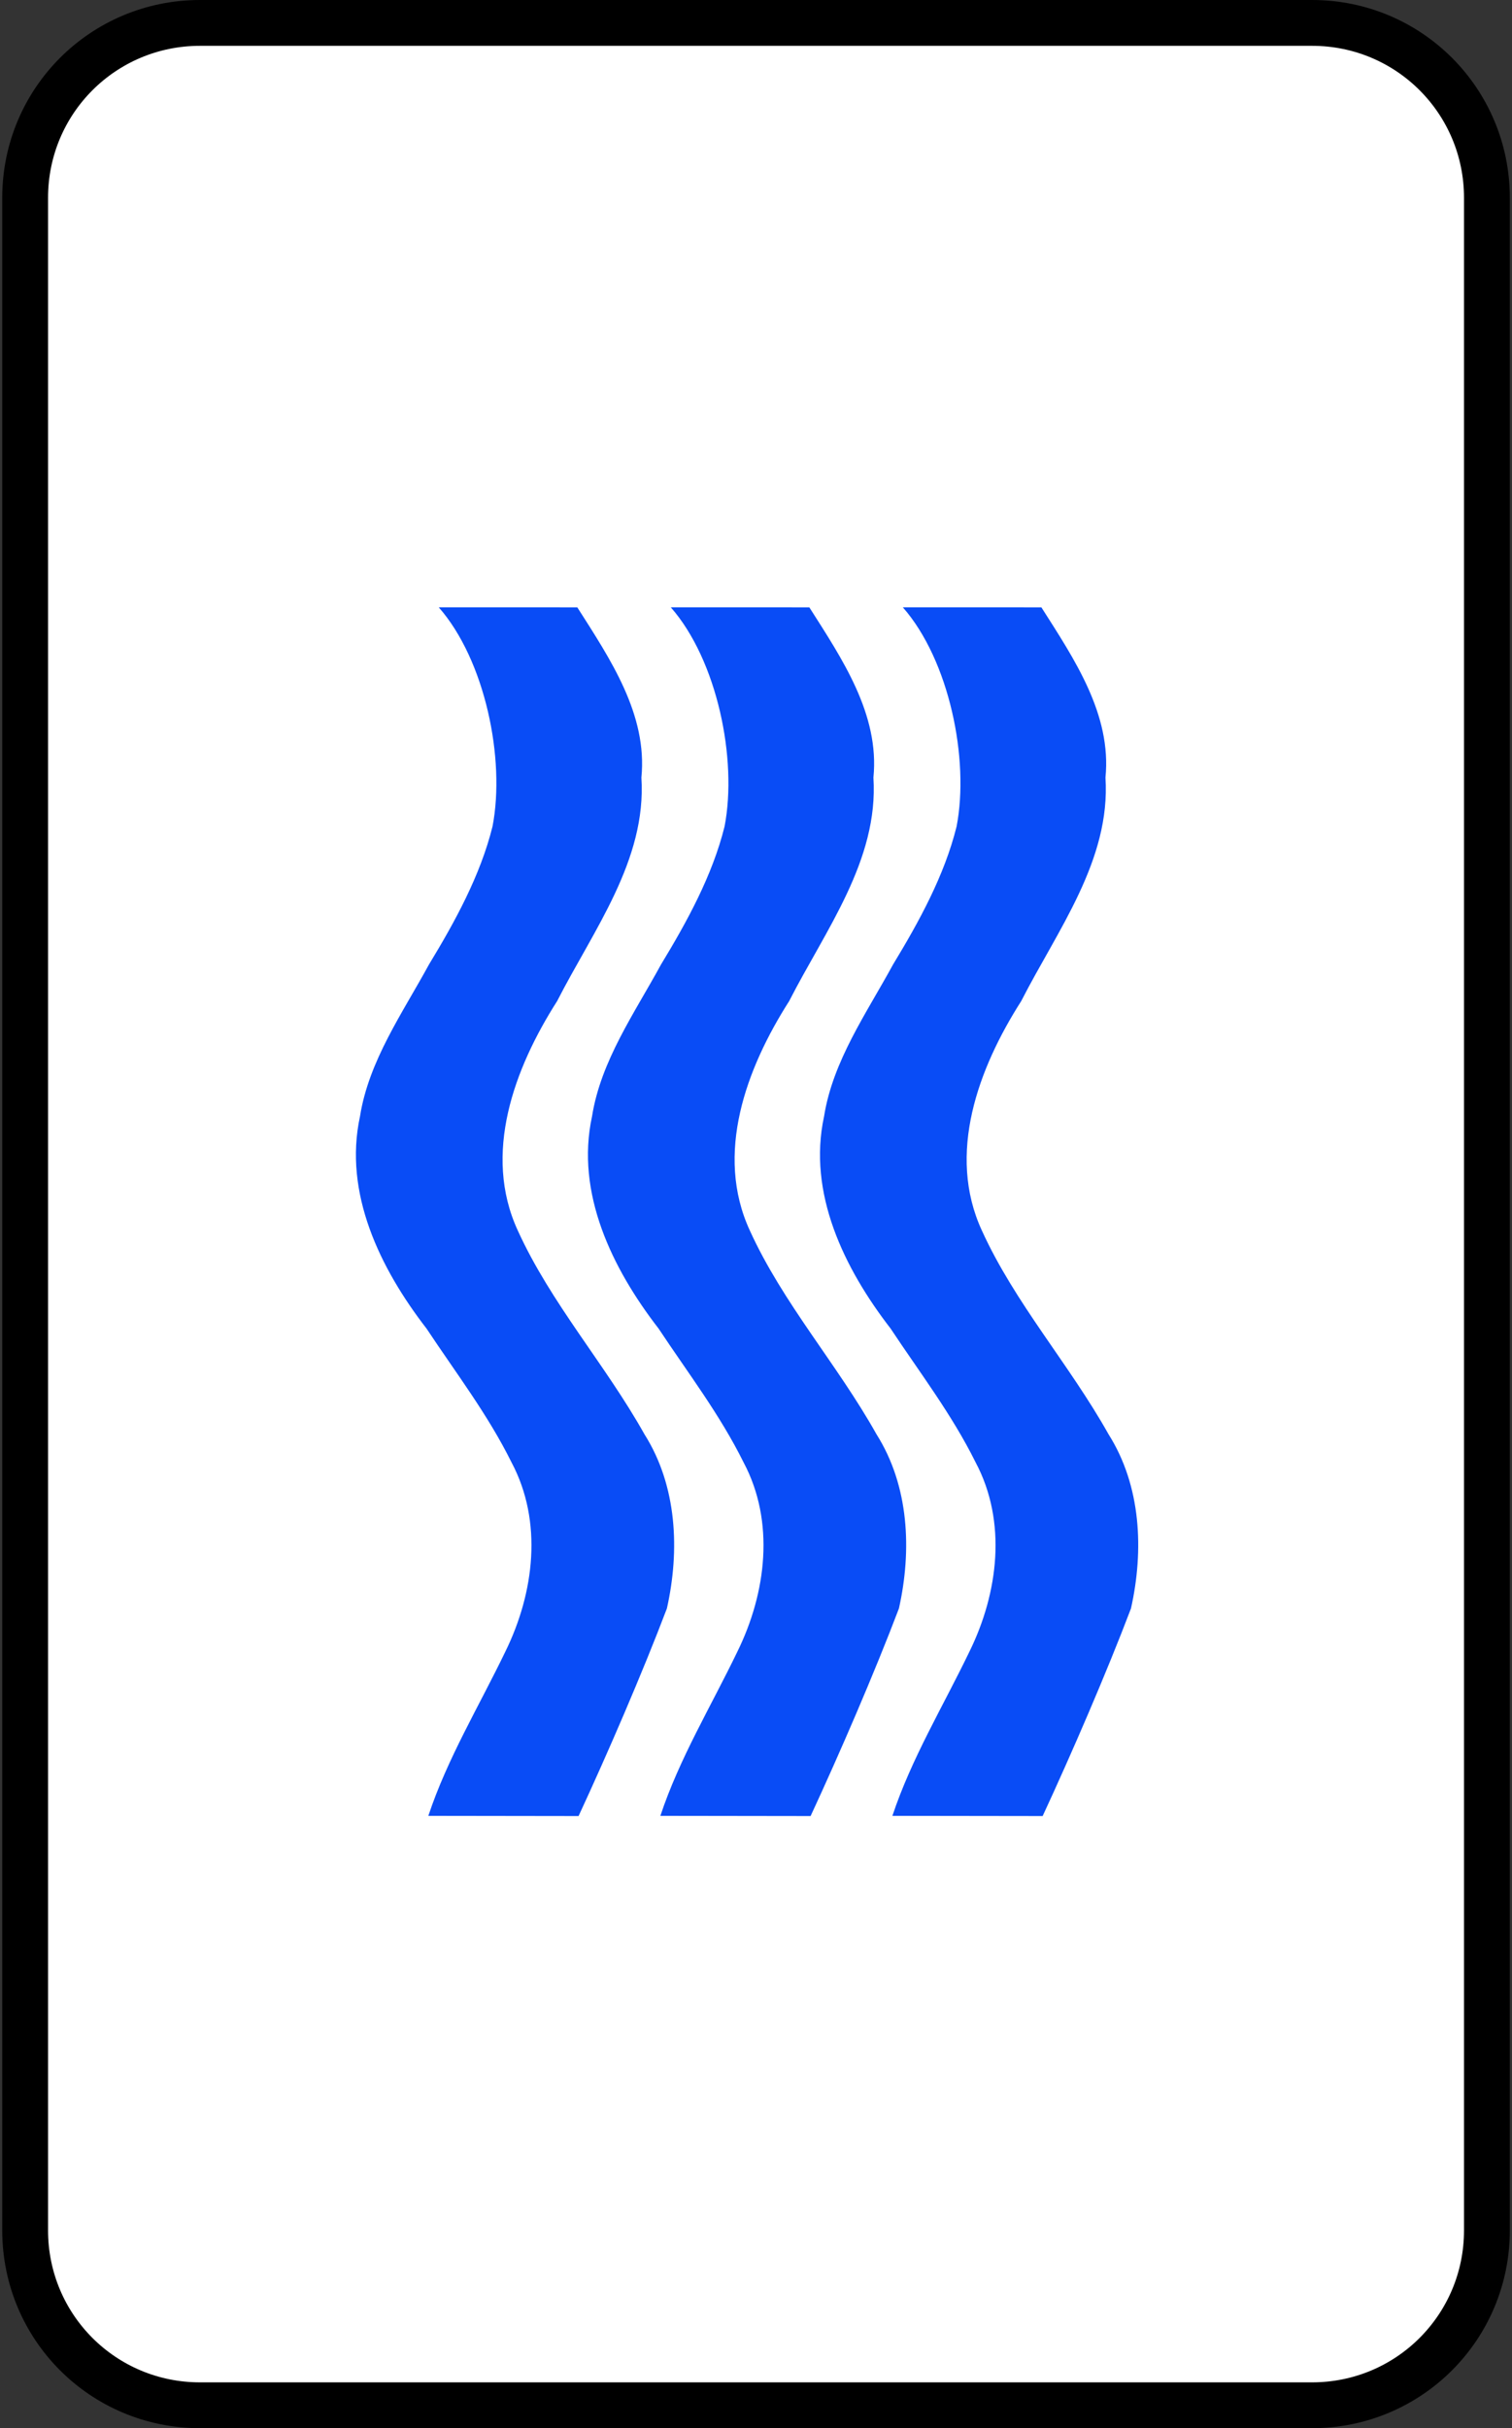 <?xml version="1.0" encoding="utf-8"?>
<!-- Generator: Adobe Illustrator 16.0.0, SVG Export Plug-In . SVG Version: 6.00 Build 0)  -->
<!DOCTYPE svg PUBLIC "-//W3C//DTD SVG 1.1//EN" "http://www.w3.org/Graphics/SVG/1.1/DTD/svg11.dtd">
<svg version="1.1"
	 id="svg2" xmlns:dc="http://purl.org/dc/elements/1.1/" xmlns:cc="http://web.resource.org/cc/" xmlns:rdf="http://www.w3.org/1999/02/22-rdf-syntax-ns#" xmlns:svg="http://www.w3.org/2000/svg" xmlns:sodipodi="http://sodipodi.sourceforge.net/DTD/sodipodi-0.dtd" xmlns:inkscape="http://www.inkscape.org/namespaces/inkscape" sodipodi:docbase="C:\Wiki Uploads\Commons" inkscape:output_extension="org.inkscape.output.svg.inkscape" sodipodi:docname="Cartas_Zener.svg" inkscape:version="0.45.1" sodipodi:version="0.32"
	 xmlns="http://www.w3.org/2000/svg" xmlns:xlink="http://www.w3.org/1999/xlink" x="0px" y="0px" width="132px" height="211.955px"
	 viewBox="299.805 19.995 132 211.955" enable-background="new 299.805 19.995 132 211.955" xml:space="preserve">
<rect x="299.805" y="19.995" width="132" height="211.955" fill="#333333" stroke="none"/>
<sodipodi:namedview  width="671.61px" inkscape:cy="125.975" inkscape:cx="365.80499" borderopacity="1.0" pagecolor="#ffffff" bordercolor="#666666" inkscape:zoom="1.2834707" id="base" inkscape:current-layer="g6261" inkscape:window-y="14" inkscape:window-x="35" inkscape:window-height="712" inkscape:pageshadow="2" inkscape:window-width="1024" inkscape:pageopacity="0.0">
	</sodipodi:namedview>
<g id="g1937" transform="translate(-535,1.921)">
	<path id="rect2091" fill="#FFFFFF" stroke="#000000" stroke-width="4" stroke-linecap="round" stroke-linejoin="round" d="
		M572.268,20.074h97.078c8.458,0,15.267,6.81,15.267,15.268v177.419c0,8.459-6.809,15.268-15.267,15.268h-97.078
		c-8.458,0-15.268-6.809-15.268-15.268V35.341C557,26.883,563.809,20.074,572.268,20.074z"/>
	<path id="path2093" fill="none" stroke="#F6C708" stroke-width="10" stroke-linecap="round" stroke-linejoin="round" d="
		M668.965,124.051c0,26.838-21.575,48.62-48.159,48.62c-26.584,0-48.159-21.781-48.159-48.62c0-26.838,21.575-48.619,48.159-48.619
		C647.39,75.432,668.965,97.214,668.965,124.051z"/>
</g>
<g id="g1907" transform="translate(145,1.921)">
	<path id="rect2085" fill="#FFFFFF" stroke="#000000" stroke-width="4" stroke-linecap="round" stroke-linejoin="round" d="
		M32.268,20.074h97.078c8.458,0,15.267,6.81,15.267,15.268v177.419c0,8.459-6.809,15.268-15.267,15.268H32.268
		c-8.458,0-15.268-6.809-15.268-15.268V35.341C17,26.883,23.809,20.074,32.268,20.074z"/>
	<path id="path4279" fill="none" stroke="#FE0000" stroke-width="12" d="M80.807,73.16v101.783 M131.698,124.051H29.915"/>
</g>
<g id="g1916" transform="translate(150,1.921)">
	<path id="rect2081" fill="#FFFFFF" stroke="#000000" stroke-width="4" stroke-linecap="round" stroke-linejoin="round" d="
		M167.268,20.074h97.079c8.457,0,15.268,6.81,15.268,15.268v177.419c0,8.459-6.811,15.268-15.268,15.268h-97.079
		c-8.458,0-15.268-6.809-15.268-15.268V35.341C152,26.883,158.81,20.074,167.268,20.074z"/>
	<g id="g6261">
		<path id="path2161" sodipodi:nodetypes="cccccccccccccccc" fill="#094CF6" d="M214.184,162.236
			c2.518-5.124,3.292-11.334,0.533-16.517c-2.069-4.178-4.85-7.799-7.415-11.672c-4.07-5.265-7.264-11.835-5.811-18.526
			c0.765-4.845,3.718-9.023,6.023-13.257c2.259-3.721,4.483-7.759,5.547-12.05c1.134-5.885-0.645-14.509-4.693-19.127l12.095,0.004
			c2.861,4.495,6.143,9.345,5.594,14.858c0.465,7.209-4.205,13.332-7.354,19.506c-3.75,5.876-6.528,13.343-3.435,20.033
			c2.882,6.344,7.646,11.688,11.052,17.775c2.863,4.525,3.094,10.16,1.963,15.213c-2.125,5.6-5.189,12.688-7.711,18.121
			l-13.116-0.018C209.111,171.581,211.896,166.989,214.184,162.236z"/>
		<path id="path2248" sodipodi:nodetypes="cccccccccccccccc" fill="#094CF6" d="M193.926,162.236
			c2.519-5.124,3.291-11.334,0.533-16.517c-2.069-4.178-4.85-7.799-7.415-11.672c-4.07-5.265-7.263-11.835-5.81-18.526
			c0.765-4.845,3.717-9.023,6.022-13.257c2.259-3.721,4.484-7.759,5.547-12.05c1.134-5.885-0.644-14.509-4.693-19.127l12.096,0.004
			c2.861,4.495,6.142,9.345,5.594,14.858c0.465,7.209-4.204,13.332-7.354,19.506c-3.75,5.876-6.528,13.343-3.436,20.033
			c2.882,6.344,7.646,11.688,11.053,17.775c2.863,4.525,3.095,10.16,1.963,15.213c-2.125,5.6-5.19,12.688-7.711,18.121
			l-13.116-0.018C188.854,171.581,191.639,166.989,193.926,162.236z"/>
		<path id="path2250" sodipodi:nodetypes="cccccccccccccccc" fill="#094CF6" d="M234.442,162.236
			c2.518-5.124,3.291-11.334,0.533-16.517c-2.07-4.178-4.85-7.799-7.416-11.672c-4.07-5.265-7.264-11.835-5.811-18.526
			c0.766-4.845,3.719-9.023,6.023-13.257c2.258-3.721,4.484-7.759,5.547-12.05c1.133-5.885-0.645-14.509-4.693-19.127l12.096,0.004
			c2.861,4.495,6.143,9.345,5.594,14.858c0.465,7.209-4.205,13.332-7.354,19.506c-3.75,5.876-6.527,13.343-3.436,20.033
			c2.883,6.344,7.645,11.688,11.053,17.775c2.863,4.525,3.094,10.16,1.963,15.213c-2.125,5.6-5.191,12.688-7.711,18.121
			l-13.117-0.018C229.37,171.581,232.155,166.989,234.442,162.236z"/>
	</g>
</g>
<g id="g1925" transform="translate(155,1.921)">
	<path id="rect2089" fill="#FFFFFF" stroke="#000000" stroke-width="4" stroke-linecap="round" stroke-linejoin="round" d="
		M302.268,20.074h97.078c8.457,0,15.268,6.81,15.268,15.268v177.419c0,8.459-6.811,15.268-15.268,15.268h-97.078
		c-8.459,0-15.268-6.809-15.268-15.268V35.341C287,26.883,293.809,20.074,302.268,20.074z"/>
	<path id="rect3551" fill="none" stroke="#000000" stroke-width="12" stroke-linecap="round" d="M309.088,82.351h83.436v83.401
		h-83.436V82.351z"/>
</g>
<g id="g1931" transform="translate(160,1.921)">
	<path id="rect2087" fill="#FFFFFF" stroke="#000000" stroke-width="4" stroke-linecap="round" stroke-linejoin="round" d="
		M437.268,20.074h97.078c8.457,0,15.268,6.81,15.268,15.268v177.419c0,8.459-6.811,15.268-15.268,15.268h-97.078
		c-8.459,0-15.268-6.809-15.268-15.268V35.341C422,26.883,428.809,20.074,437.268,20.074z"/>
	<path id="path2821" fill="none" stroke="#29C430" stroke-width="10" stroke-linecap="round" stroke-linejoin="round" d="
		M516.528,170.991l-30.922-17.242l-31.088,16.832l7.092-34.166l-25.971-23.854l35.305-3.874l15.039-31.576l14.727,31.772
		l35.264,4.34l-26.203,23.51L516.528,170.991z"/>
</g>
</svg>
